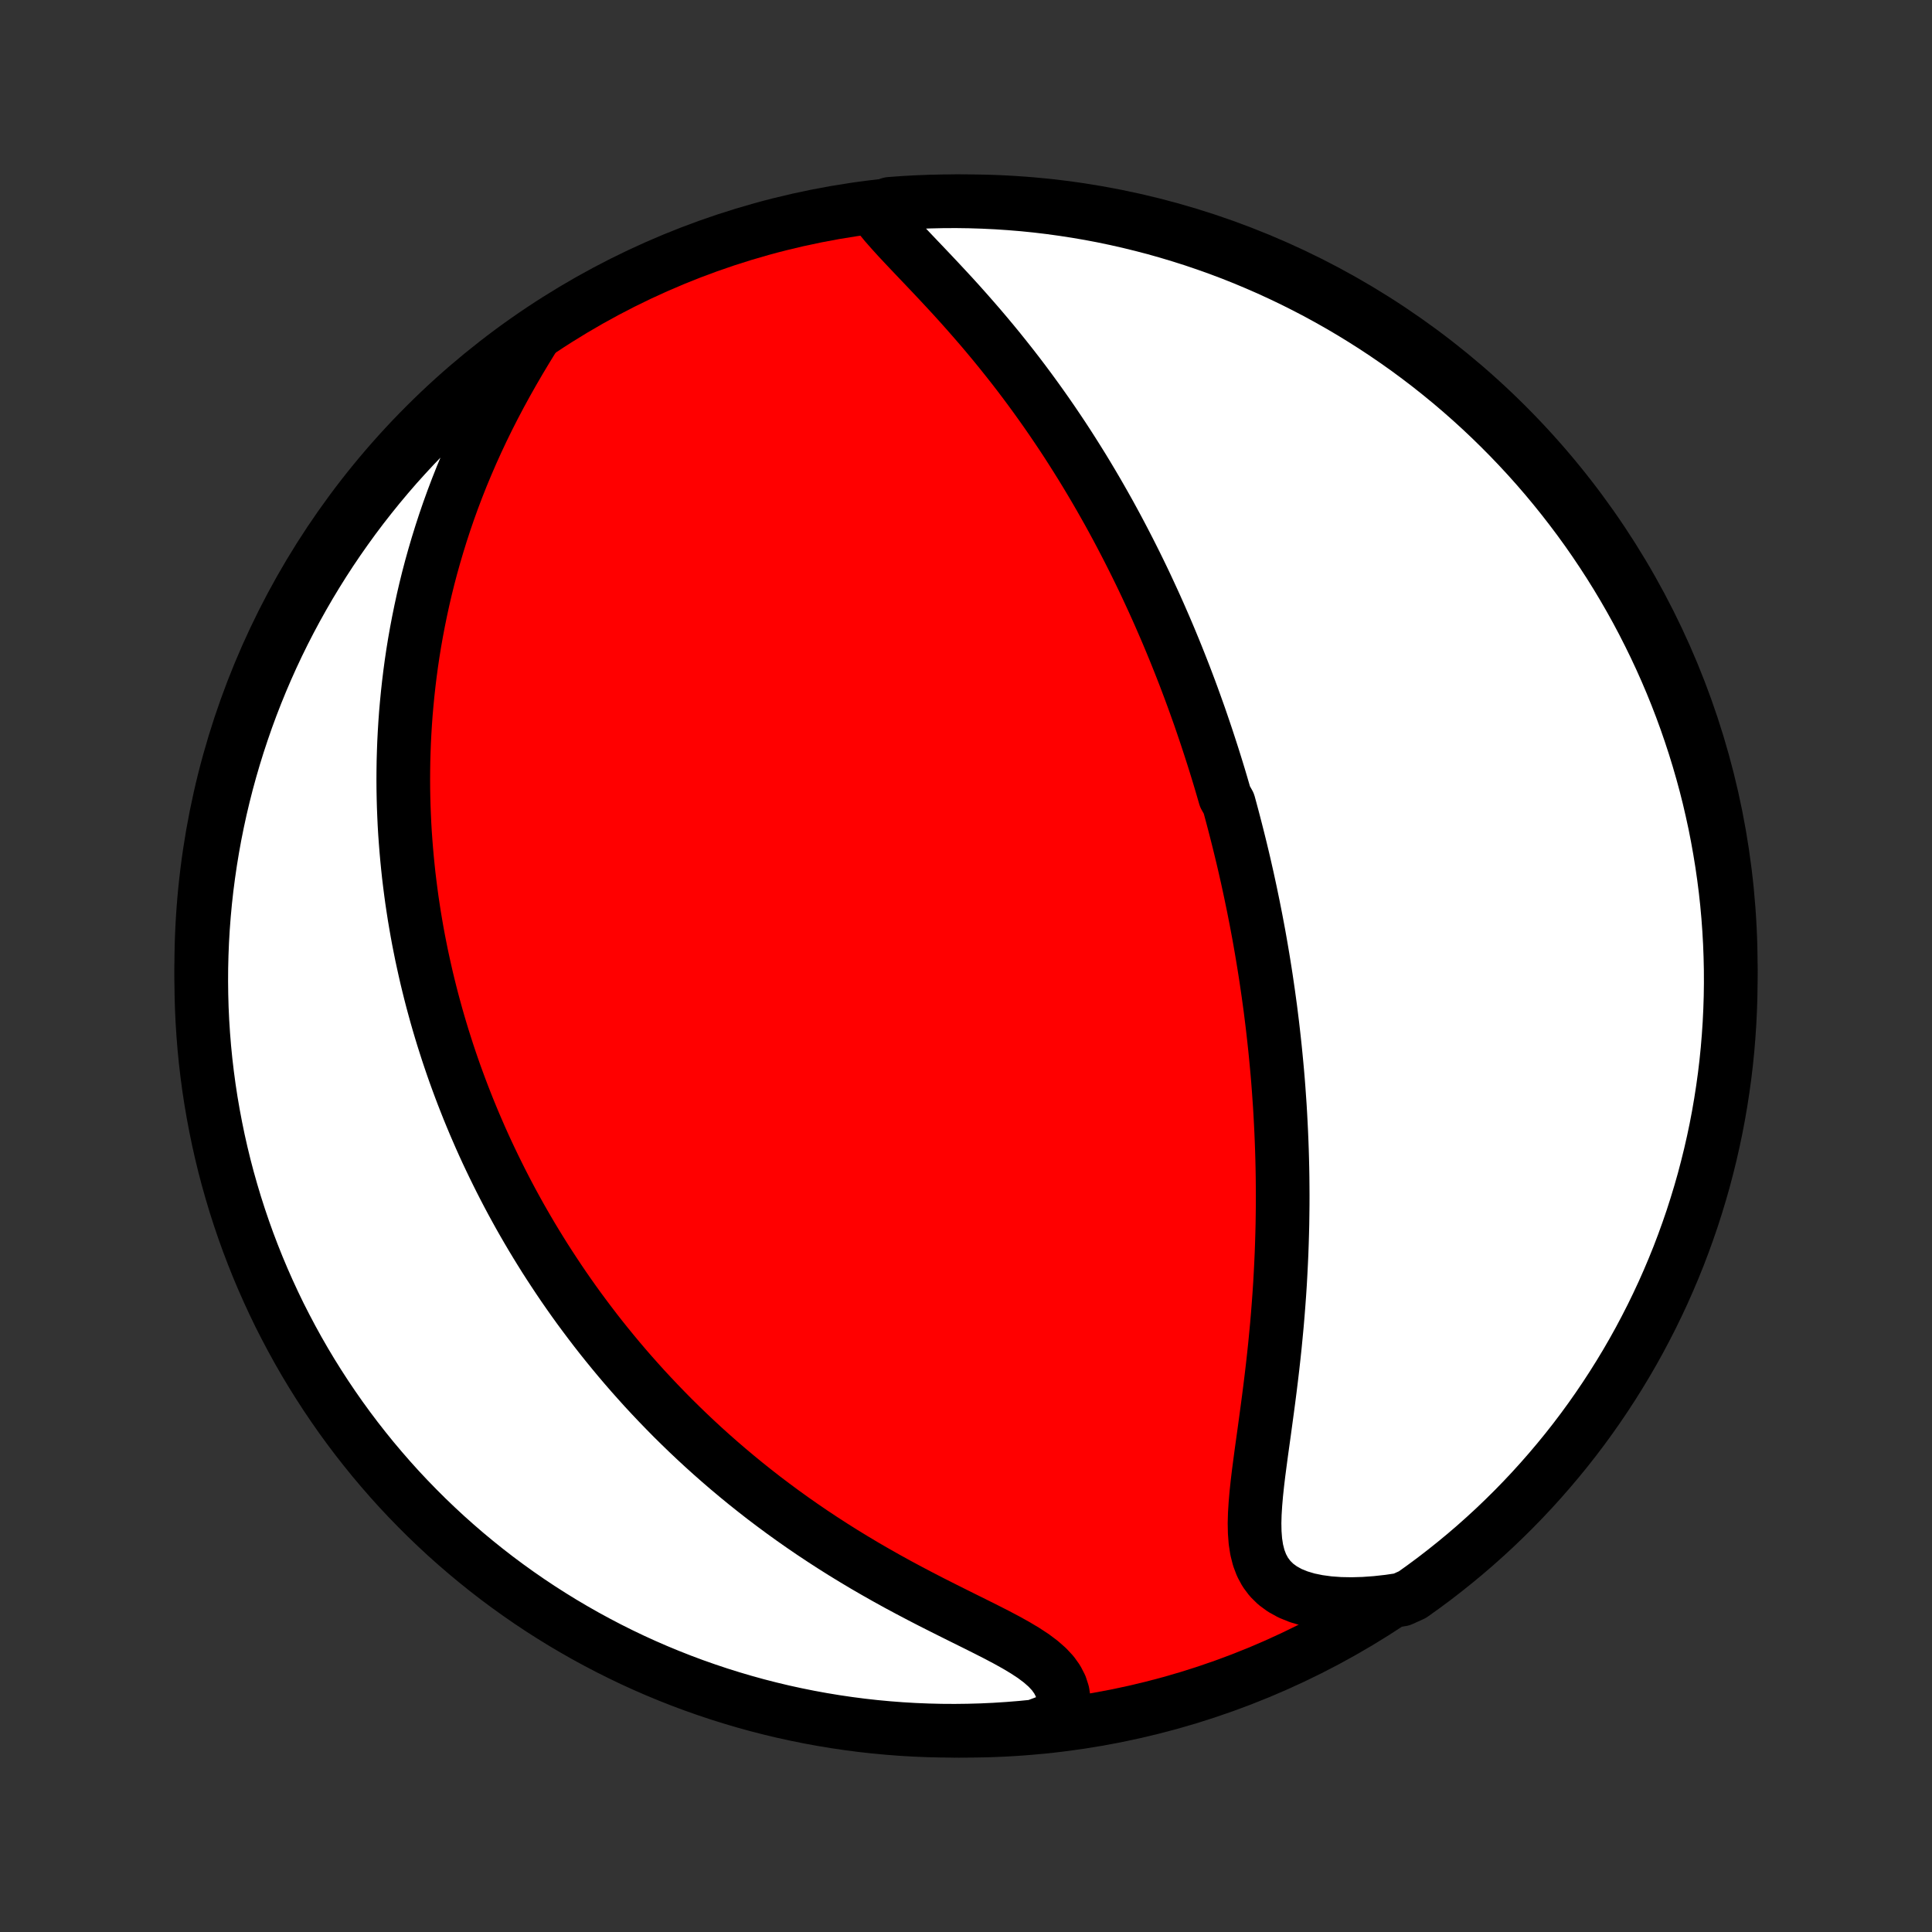 <?xml version="1.0" encoding="utf-8" standalone="no"?>
<!DOCTYPE svg PUBLIC "-//W3C//DTD SVG 1.1//EN"
  "http://www.w3.org/Graphics/SVG/1.1/DTD/svg11.dtd">
<!-- Created with matplotlib (http://matplotlib.org/) -->
<svg height="72pt" version="1.1" viewBox="0 0 72 72" width="72pt" xmlns="http://www.w3.org/2000/svg" xmlns:xlink="http://www.w3.org/1999/xlink">
 <rect x="0" y="0" width="72" height="72" fill="#333333" stroke="none"/>
 <defs>
  <style type="text/css">
*{stroke-linecap:butt;stroke-linejoin:round;}
  </style>
 </defs>
 <g id="figure_1">
  <g id="patch_1">
   <path d="
M0 72
L72 72
L72 0
L0 0
z
" style="fill:none;"/>
  </g>
  <g id="axes_1">
   <g id="PatchCollection_1">
    <defs>
     <path d="
M36 -7.5
C43.558 -7.5 50.808 -10.503 56.153 -15.848
C61.497 -21.192 64.5 -28.442 64.5 -36
C64.5 -43.558 61.497 -50.808 56.153 -56.153
C50.808 -61.497 43.558 -64.5 36 -64.5
C28.442 -64.5 21.192 -61.497 15.848 -56.153
C10.503 -50.808 7.5 -43.558 7.5 -36
C7.5 -28.442 10.503 -21.192 15.848 -15.848
C21.192 -10.503 28.442 -7.5 36 -7.5
z
" id="C0_0_a811fe30f3"/>
     <path d="
M32.601 -64.159
L32.791 -63.909
L32.999 -63.656
L33.223 -63.401
L33.458 -63.142
L33.702 -62.881
L33.952 -62.616
L34.207 -62.348
L34.465 -62.077
L34.725 -61.803
L34.985 -61.527
L35.245 -61.248
L35.505 -60.967
L35.762 -60.684
L36.017 -60.398
L36.269 -60.111
L36.519 -59.823
L36.765 -59.533
L37.007 -59.243
L37.246 -58.951
L37.48 -58.659
L37.711 -58.367
L37.938 -58.074
L38.16 -57.781
L38.378 -57.488
L38.592 -57.195
L38.802 -56.902
L39.008 -56.61
L39.209 -56.319
L39.406 -56.028
L39.6 -55.738
L39.789 -55.449
L39.974 -55.16
L40.155 -54.873
L40.333 -54.587
L40.507 -54.301
L40.677 -54.017
L40.843 -53.735
L41.006 -53.453
L41.165 -53.173
L41.322 -52.894
L41.474 -52.616
L41.624 -52.339
L41.77 -52.064
L41.913 -51.79
L42.054 -51.517
L42.191 -51.246
L42.326 -50.976
L42.458 -50.707
L42.587 -50.44
L42.714 -50.173
L42.837 -49.908
L42.959 -49.644
L43.078 -49.382
L43.195 -49.12
L43.309 -48.859
L43.422 -48.599
L43.532 -48.341
L43.64 -48.083
L43.746 -47.826
L43.85 -47.57
L43.952 -47.315
L44.052 -47.061
L44.151 -46.807
L44.247 -46.554
L44.342 -46.302
L44.435 -46.05
L44.526 -45.799
L44.616 -45.548
L44.705 -45.298
L44.791 -45.048
L44.876 -44.798
L44.96 -44.549
L45.042 -44.3
L45.123 -44.051
L45.203 -43.802
L45.281 -43.554
L45.358 -43.305
L45.434 -43.056
L45.508 -42.807
L45.581 -42.558
L45.653 -42.309
L45.794 -42.059
L45.862 -41.809
L45.929 -41.559
L45.995 -41.308
L46.06 -41.056
L46.124 -40.804
L46.187 -40.552
L46.249 -40.298
L46.31 -40.044
L46.37 -39.789
L46.428 -39.533
L46.486 -39.277
L46.542 -39.019
L46.598 -38.76
L46.652 -38.499
L46.706 -38.238
L46.758 -37.975
L46.81 -37.711
L46.86 -37.446
L46.91 -37.179
L46.958 -36.91
L47.005 -36.64
L47.051 -36.368
L47.096 -36.095
L47.14 -35.819
L47.183 -35.542
L47.224 -35.262
L47.265 -34.981
L47.304 -34.697
L47.343 -34.411
L47.379 -34.123
L47.415 -33.833
L47.449 -33.54
L47.482 -33.245
L47.514 -32.947
L47.544 -32.647
L47.573 -32.344
L47.601 -32.038
L47.627 -31.73
L47.651 -31.419
L47.673 -31.105
L47.695 -30.787
L47.714 -30.467
L47.731 -30.144
L47.747 -29.818
L47.761 -29.488
L47.773 -29.156
L47.783 -28.82
L47.791 -28.481
L47.797 -28.138
L47.8 -27.793
L47.802 -27.444
L47.801 -27.092
L47.797 -26.736
L47.792 -26.377
L47.783 -26.015
L47.772 -25.65
L47.759 -25.282
L47.742 -24.91
L47.723 -24.536
L47.702 -24.159
L47.677 -23.778
L47.649 -23.395
L47.619 -23.01
L47.586 -22.622
L47.549 -22.232
L47.511 -21.839
L47.469 -21.445
L47.425 -21.05
L47.378 -20.653
L47.329 -20.255
L47.278 -19.857
L47.225 -19.458
L47.171 -19.06
L47.117 -18.662
L47.062 -18.266
L47.007 -17.871
L46.955 -17.48
L46.904 -17.091
L46.858 -16.707
L46.818 -16.328
L46.786 -15.956
L46.763 -15.592
L46.753 -15.237
L46.76 -14.892
L46.785 -14.561
L46.834 -14.245
L46.91 -13.945
L47.016 -13.665
L47.156 -13.407
L47.332 -13.172
L47.545 -12.962
L47.795 -12.779
L48.08 -12.622
L48.399 -12.493
L48.748 -12.389
L49.123 -12.312
L49.522 -12.258
L49.941 -12.228
L50.376 -12.22
L50.826 -12.233
L51.286 -12.266
L51.755 -12.318
L52.23 -12.388
L52.636 -12.572
L53.037 -12.859
L53.434 -13.153
L53.824 -13.454
L54.21 -13.762
L54.59 -14.076
L54.964 -14.397
L55.332 -14.725
L55.695 -15.059
L56.051 -15.4
L56.402 -15.747
L56.746 -16.1
L57.084 -16.459
L57.415 -16.824
L57.74 -17.195
L58.058 -17.571
L58.37 -17.953
L58.675 -18.341
L58.973 -18.734
L59.264 -19.133
L59.547 -19.536
L59.824 -19.945
L60.093 -20.358
L60.355 -20.776
L60.61 -21.199
L60.857 -21.626
L61.097 -22.058
L61.328 -22.494
L61.553 -22.934
L61.769 -23.378
L61.978 -23.826
L62.178 -24.277
L62.371 -24.733
L62.556 -25.191
L62.732 -25.653
L62.9 -26.118
L63.061 -26.586
L63.212 -27.057
L63.356 -27.531
L63.492 -28.007
L63.618 -28.486
L63.737 -28.967
L63.847 -29.45
L63.949 -29.935
L64.042 -30.422
L64.126 -30.91
L64.202 -31.4
L64.27 -31.892
L64.329 -32.385
L64.379 -32.879
L64.42 -33.374
L64.453 -33.869
L64.477 -34.366
L64.493 -34.862
L64.5 -35.36
L64.498 -35.857
L64.487 -36.354
L64.468 -36.852
L64.44 -37.349
L64.404 -37.845
L64.359 -38.342
L64.305 -38.837
L64.242 -39.331
L64.171 -39.825
L64.091 -40.317
L64.003 -40.808
L63.907 -41.298
L63.801 -41.785
L63.688 -42.272
L63.566 -42.756
L63.435 -43.238
L63.296 -43.718
L63.149 -44.196
L62.993 -44.671
L62.83 -45.143
L62.658 -45.613
L62.478 -46.08
L62.29 -46.544
L62.094 -47.004
L61.89 -47.461
L61.678 -47.915
L61.458 -48.365
L61.231 -48.811
L60.996 -49.254
L60.753 -49.692
L60.503 -50.126
L60.245 -50.556
L59.98 -50.981
L59.707 -51.402
L59.428 -51.818
L59.141 -52.23
L58.847 -52.636
L58.546 -53.037
L58.238 -53.434
L57.924 -53.824
L57.603 -54.21
L57.275 -54.59
L56.941 -54.964
L56.6 -55.332
L56.253 -55.695
L55.9 -56.051
L55.541 -56.402
L55.176 -56.746
L54.805 -57.084
L54.429 -57.415
L54.047 -57.74
L53.659 -58.058
L53.266 -58.37
L52.867 -58.675
L52.464 -58.973
L52.055 -59.264
L51.642 -59.547
L51.224 -59.824
L50.801 -60.093
L50.374 -60.355
L49.942 -60.61
L49.506 -60.857
L49.066 -61.097
L48.622 -61.328
L48.174 -61.553
L47.722 -61.769
L47.267 -61.978
L46.809 -62.178
L46.347 -62.371
L45.882 -62.556
L45.414 -62.732
L44.943 -62.9
L44.469 -63.061
L43.993 -63.212
L43.514 -63.356
L43.033 -63.492
L42.55 -63.618
L42.065 -63.737
L41.578 -63.847
L41.09 -63.949
L40.6 -64.042
L40.108 -64.126
L39.615 -64.202
L39.121 -64.27
L38.626 -64.329
L38.131 -64.379
L37.634 -64.42
L37.138 -64.453
L36.64 -64.477
L36.143 -64.493
L35.646 -64.5
L35.148 -64.498
L34.651 -64.487
L34.155 -64.468
L33.658 -64.44
L33.163 -64.404
z
" id="C0_1_3955466ba1"/>
     <path d="
M19.861 -59.392
L19.606 -58.976
L19.354 -58.556
L19.108 -58.132
L18.867 -57.705
L18.632 -57.275
L18.405 -56.844
L18.185 -56.411
L17.973 -55.978
L17.769 -55.544
L17.573 -55.11
L17.386 -54.677
L17.206 -54.245
L17.036 -53.815
L16.873 -53.385
L16.719 -52.958
L16.573 -52.533
L16.435 -52.11
L16.305 -51.69
L16.182 -51.272
L16.066 -50.857
L15.958 -50.446
L15.857 -50.037
L15.763 -49.632
L15.676 -49.23
L15.595 -48.832
L15.52 -48.437
L15.451 -48.046
L15.388 -47.658
L15.331 -47.274
L15.28 -46.894
L15.234 -46.517
L15.193 -46.144
L15.157 -45.774
L15.125 -45.408
L15.099 -45.046
L15.077 -44.687
L15.059 -44.332
L15.046 -43.98
L15.036 -43.631
L15.031 -43.286
L15.029 -42.944
L15.031 -42.605
L15.037 -42.27
L15.046 -41.937
L15.059 -41.608
L15.074 -41.282
L15.093 -40.958
L15.116 -40.638
L15.141 -40.32
L15.169 -40.005
L15.2 -39.692
L15.233 -39.382
L15.27 -39.075
L15.309 -38.77
L15.35 -38.467
L15.395 -38.167
L15.441 -37.869
L15.491 -37.572
L15.542 -37.279
L15.596 -36.986
L15.653 -36.696
L15.711 -36.408
L15.773 -36.121
L15.836 -35.837
L15.901 -35.553
L15.969 -35.272
L16.039 -34.991
L16.111 -34.712
L16.186 -34.435
L16.262 -34.159
L16.341 -33.884
L16.422 -33.61
L16.505 -33.337
L16.591 -33.066
L16.678 -32.795
L16.768 -32.525
L16.86 -32.256
L16.954 -31.988
L17.051 -31.721
L17.15 -31.454
L17.251 -31.188
L17.355 -30.922
L17.46 -30.657
L17.569 -30.392
L17.679 -30.128
L17.793 -29.864
L17.908 -29.6
L18.026 -29.337
L18.147 -29.073
L18.271 -28.81
L18.397 -28.547
L18.526 -28.284
L18.657 -28.021
L18.792 -27.757
L18.929 -27.494
L19.069 -27.231
L19.213 -26.967
L19.359 -26.703
L19.509 -26.439
L19.662 -26.175
L19.818 -25.91
L19.978 -25.645
L20.141 -25.38
L20.307 -25.114
L20.478 -24.848
L20.652 -24.582
L20.83 -24.314
L21.011 -24.047
L21.197 -23.779
L21.387 -23.51
L21.581 -23.241
L21.78 -22.972
L21.983 -22.702
L22.19 -22.431
L22.402 -22.16
L22.619 -21.889
L22.841 -21.617
L23.067 -21.345
L23.299 -21.072
L23.536 -20.799
L23.779 -20.526
L24.026 -20.252
L24.28 -19.979
L24.539 -19.705
L24.804 -19.431
L25.074 -19.157
L25.351 -18.884
L25.634 -18.61
L25.923 -18.337
L26.218 -18.064
L26.52 -17.792
L26.828 -17.521
L27.142 -17.251
L27.464 -16.981
L27.791 -16.713
L28.126 -16.446
L28.467 -16.18
L28.815 -15.917
L29.169 -15.655
L29.53 -15.395
L29.897 -15.138
L30.27 -14.883
L30.65 -14.631
L31.035 -14.382
L31.427 -14.135
L31.823 -13.893
L32.225 -13.653
L32.631 -13.418
L33.041 -13.186
L33.454 -12.958
L33.87 -12.735
L34.288 -12.515
L34.706 -12.299
L35.124 -12.088
L35.539 -11.88
L35.951 -11.675
L36.357 -11.474
L36.754 -11.275
L37.141 -11.078
L37.514 -10.881
L37.868 -10.684
L38.201 -10.485
L38.509 -10.283
L38.786 -10.075
L39.029 -9.862
L39.235 -9.641
L39.4 -9.41
L39.523 -9.171
L39.604 -8.922
L39.643 -8.665
L39.643 -8.399
L39.606 -8.127
L39.056 -7.85
L38.561 -7.664
L38.066 -7.615
L37.569 -7.575
L37.072 -7.543
L36.575 -7.52
L36.078 -7.506
L35.58 -7.5
L35.083 -7.503
L34.586 -7.515
L34.089 -7.535
L33.593 -7.564
L33.098 -7.602
L32.604 -7.648
L32.111 -7.703
L31.618 -7.767
L31.128 -7.839
L30.638 -7.92
L30.151 -8.009
L29.665 -8.107
L29.181 -8.213
L28.699 -8.328
L28.219 -8.451
L27.742 -8.583
L27.267 -8.723
L26.795 -8.871
L26.325 -9.028
L25.859 -9.192
L25.396 -9.365
L24.936 -9.546
L24.479 -9.735
L24.026 -9.932
L23.576 -10.137
L23.131 -10.35
L22.689 -10.571
L22.251 -10.8
L21.817 -11.036
L21.388 -11.28
L20.963 -11.531
L20.543 -11.79
L20.127 -12.056
L19.717 -12.329
L19.311 -12.61
L18.91 -12.898
L18.515 -13.192
L18.125 -13.494
L17.74 -13.803
L17.361 -14.118
L16.988 -14.44
L16.62 -14.768
L16.258 -15.104
L15.902 -15.445
L15.553 -15.793
L15.21 -16.146
L14.872 -16.506
L14.542 -16.872
L14.218 -17.244
L13.9 -17.621
L13.59 -18.004
L13.286 -18.392
L12.989 -18.786
L12.699 -19.185
L12.416 -19.59
L12.14 -19.999
L11.872 -20.413
L11.611 -20.831
L11.357 -21.255
L11.111 -21.683
L10.873 -22.115
L10.642 -22.552
L10.418 -22.992
L10.203 -23.437
L9.996 -23.885
L9.796 -24.337
L9.604 -24.793
L9.421 -25.252
L9.245 -25.714
L9.078 -26.18
L8.919 -26.648
L8.768 -27.119
L8.626 -27.593
L8.491 -28.07
L8.365 -28.549
L8.248 -29.03
L8.139 -29.513
L8.039 -29.999
L7.947 -30.486
L7.863 -30.975
L7.788 -31.465
L7.722 -31.957
L7.664 -32.45
L7.615 -32.944
L7.575 -33.439
L7.543 -33.934
L7.52 -34.431
L7.506 -34.928
L7.5 -35.425
L7.503 -35.922
L7.515 -36.42
L7.535 -36.917
L7.564 -37.414
L7.602 -37.911
L7.648 -38.407
L7.703 -38.902
L7.767 -39.396
L7.839 -39.889
L7.92 -40.382
L8.009 -40.873
L8.107 -41.362
L8.213 -41.849
L8.328 -42.335
L8.451 -42.819
L8.583 -43.301
L8.723 -43.781
L8.871 -44.258
L9.028 -44.733
L9.192 -45.205
L9.365 -45.675
L9.546 -46.141
L9.735 -46.604
L9.932 -47.064
L10.137 -47.521
L10.35 -47.974
L10.571 -48.424
L10.8 -48.87
L11.036 -49.311
L11.28 -49.749
L11.531 -50.183
L11.79 -50.612
L12.056 -51.037
L12.329 -51.457
L12.61 -51.873
L12.898 -52.283
L13.192 -52.689
L13.494 -53.09
L13.803 -53.485
L14.118 -53.875
L14.44 -54.26
L14.768 -54.639
L15.104 -55.012
L15.445 -55.38
L15.793 -55.742
L16.146 -56.098
L16.506 -56.447
L16.872 -56.791
L17.244 -57.128
L17.621 -57.458
L18.004 -57.782
L18.392 -58.1
L18.786 -58.41
L19.185 -58.714
z
" id="C0_2_c3b2609447"/>
    </defs>
    <g clip-path="url(#p1bffca34e9)">
     <use style="fill:#ff0000;stroke:#000000;stroke-width:2.0;" x="0.0" xlink:href="#C0_0_a811fe30f3" y="72.0"/>
    </g>
    <g clip-path="url(#p1bffca34e9)">
     <use style="fill:#ffffff;stroke:#000000;stroke-width:2.0;" x="0.0" xlink:href="#C0_1_3955466ba1" y="72.0"/>
    </g>
    <g clip-path="url(#p1bffca34e9)">
     <use style="fill:#ffffff;stroke:#000000;stroke-width:2.0;" x="0.0" xlink:href="#C0_2_c3b2609447" y="72.0"/>
    </g>
   </g>
  </g>
 </g>
 <defs>
  <clipPath id="p1bffca34e9">
   <rect height="72.0" width="72.0" x="0.0" y="0.0"/>
  </clipPath>
 </defs>
</svg>
